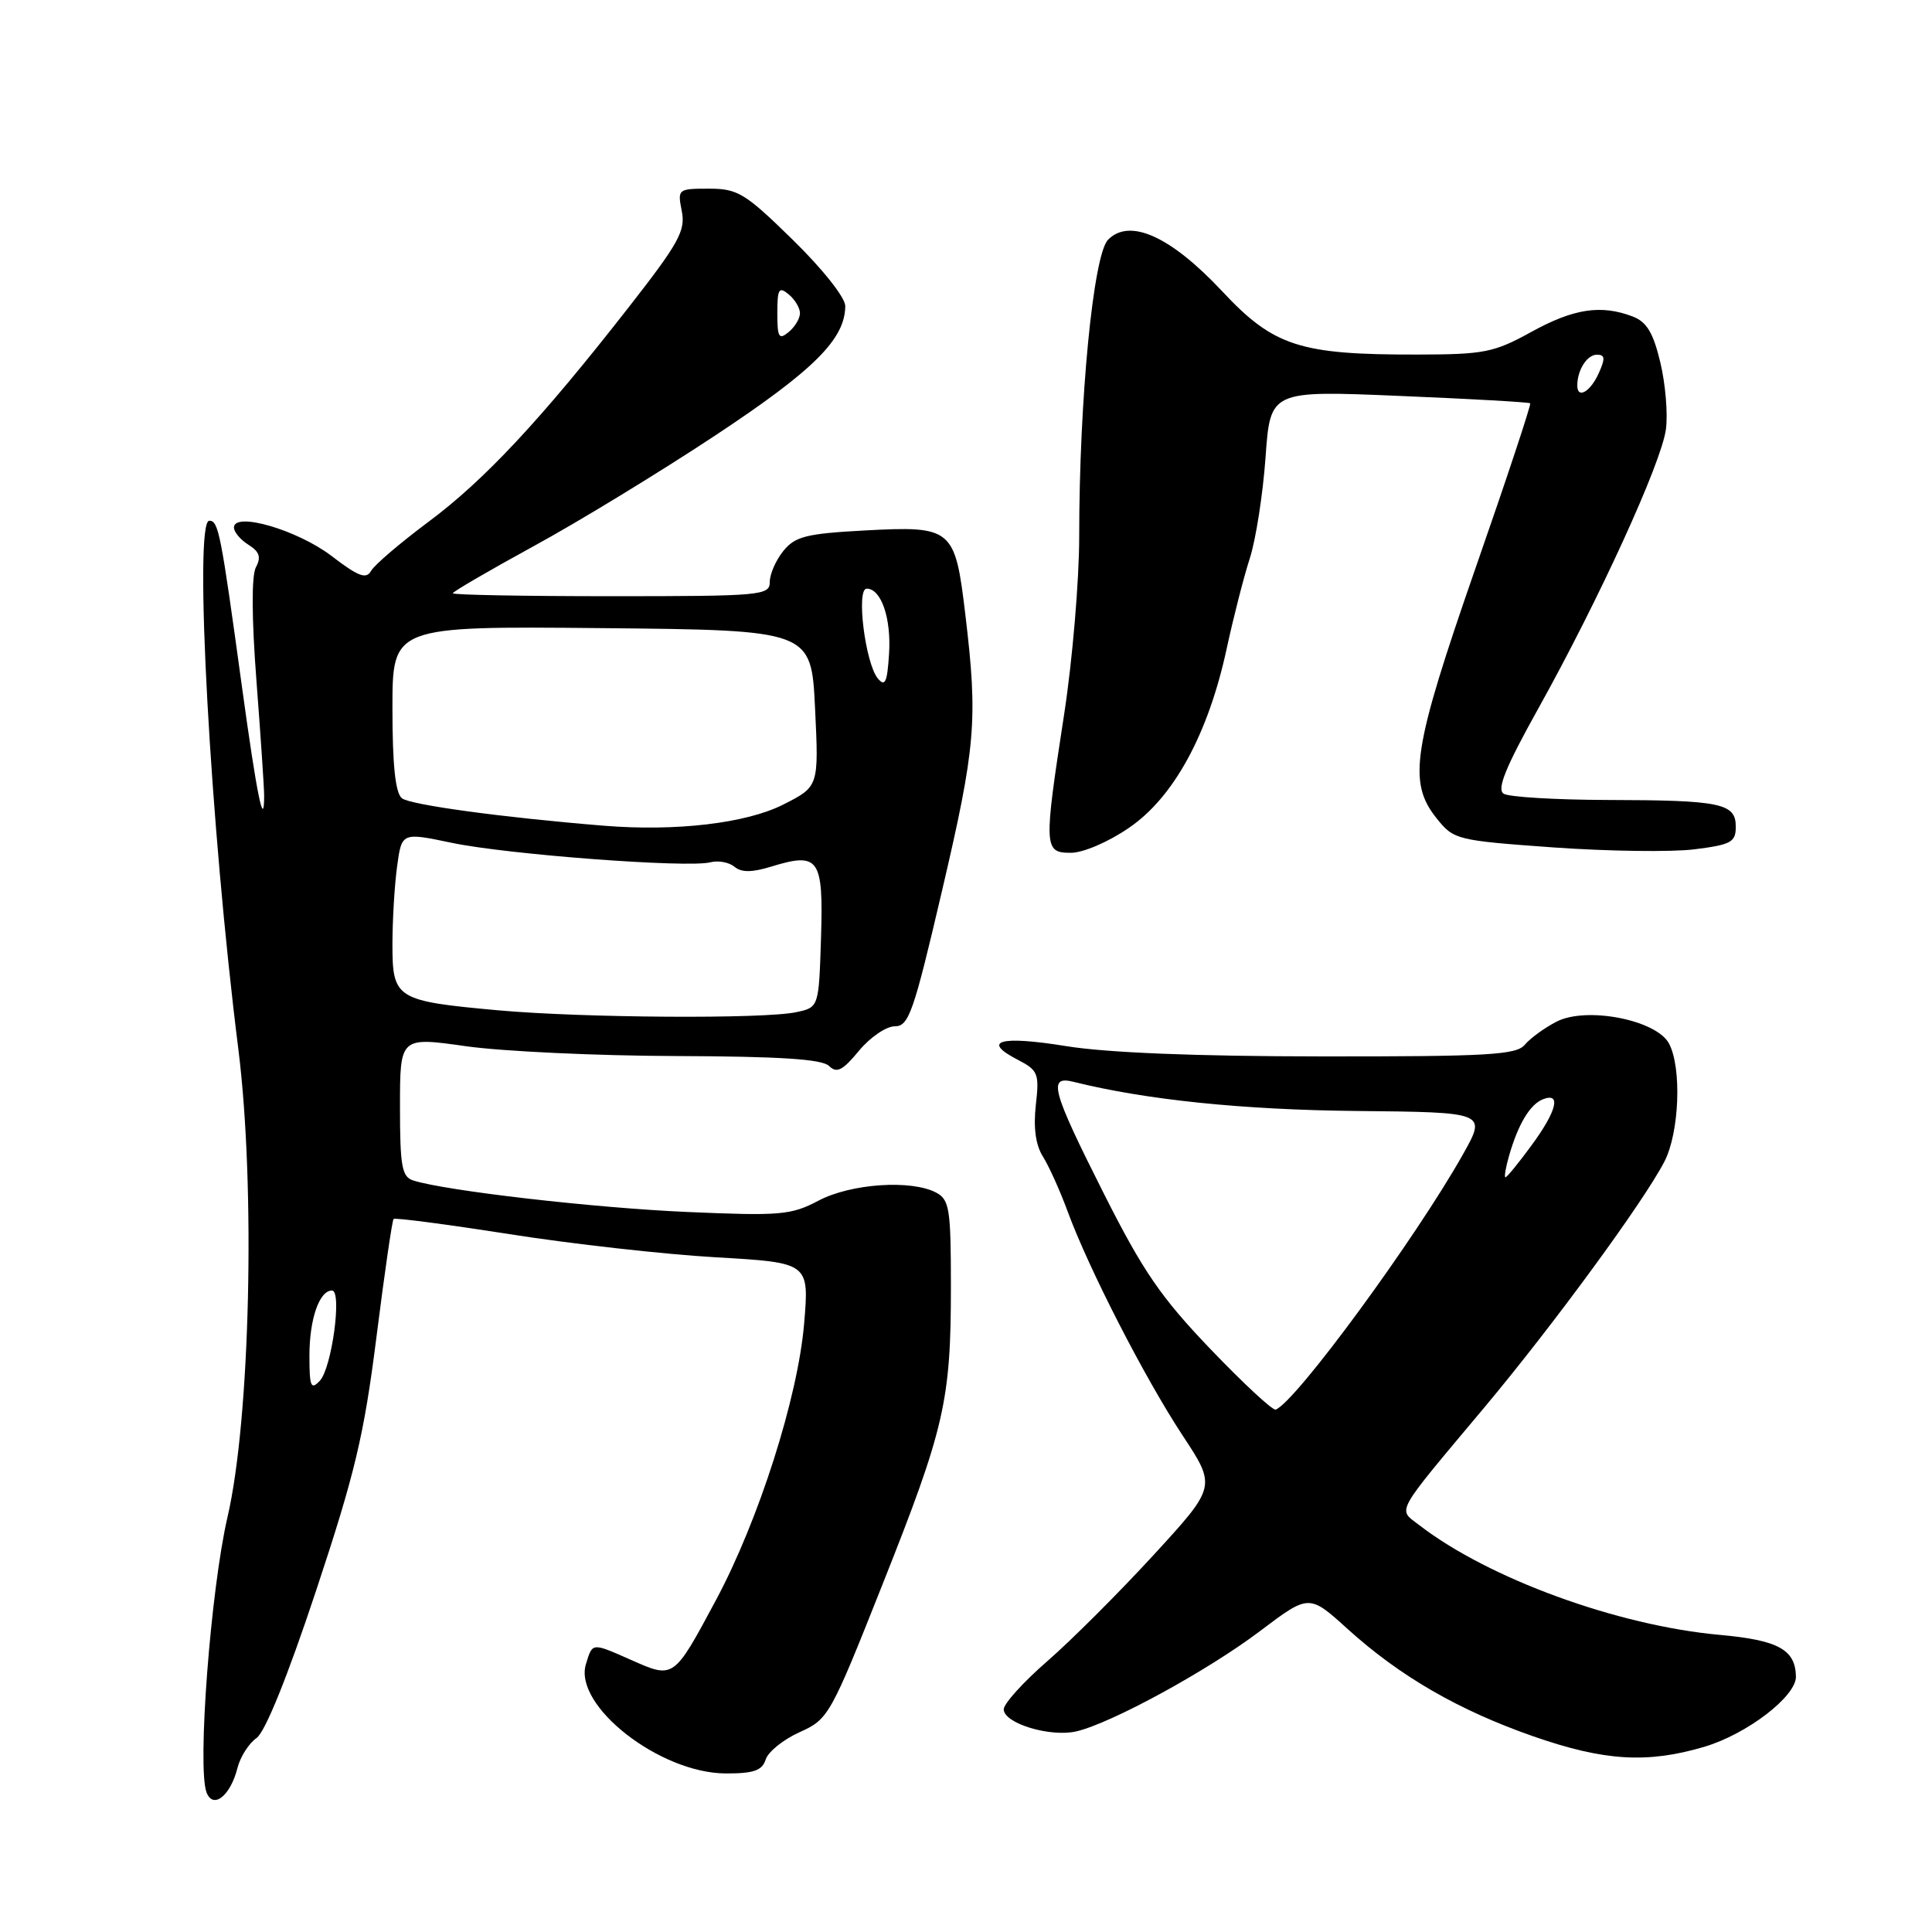 <?xml version="1.0" encoding="UTF-8" standalone="no"?>
<!DOCTYPE svg PUBLIC "-//W3C//DTD SVG 1.1//EN" "http://www.w3.org/Graphics/SVG/1.1/DTD/svg11.dtd" >
<svg xmlns="http://www.w3.org/2000/svg" xmlns:xlink="http://www.w3.org/1999/xlink" version="1.1" viewBox="0 0 256 256">
 <g >
 <path fill="currentColor"
d=" M 31.47 234.25 C 31.84 232.79 32.97 231.01 33.99 230.30 C 35.14 229.49 38.10 222.17 41.89 210.75 C 47.04 195.22 48.23 190.22 49.88 177.18 C 50.94 168.75 51.97 161.70 52.15 161.52 C 52.34 161.33 59.25 162.24 67.50 163.53 C 75.75 164.83 88.06 166.21 94.87 166.60 C 107.23 167.31 107.23 167.31 106.55 175.40 C 105.72 185.19 100.54 201.42 94.88 212.00 C 89.24 222.52 89.31 222.47 83.60 219.94 C 78.39 217.64 78.52 217.62 77.64 220.50 C 75.95 226.00 87.43 234.97 96.18 234.99 C 99.87 235.00 100.99 234.61 101.46 233.14 C 101.78 232.12 103.80 230.49 105.96 229.52 C 109.78 227.80 110.03 227.35 116.95 209.91 C 125.19 189.17 126.00 185.63 126.00 170.40 C 126.00 160.22 125.80 158.97 124.07 158.04 C 120.79 156.28 112.76 156.82 108.46 159.09 C 104.82 161.01 103.41 161.13 91.00 160.59 C 78.68 160.05 59.08 157.79 54.76 156.42 C 53.25 155.94 53.00 154.56 53.00 146.63 C 53.00 137.39 53.00 137.39 61.75 138.63 C 66.56 139.31 79.07 139.90 89.55 139.93 C 103.37 139.98 108.95 140.34 109.86 141.25 C 110.87 142.25 111.66 141.85 113.81 139.24 C 115.29 137.45 117.43 135.99 118.56 135.99 C 120.42 136.00 121.05 134.18 124.81 118.09 C 129.29 98.93 129.59 95.47 127.92 81.50 C 126.55 69.96 126.21 69.67 114.55 70.29 C 106.83 70.71 105.36 71.08 103.80 73.00 C 102.81 74.22 102.00 76.07 102.00 77.11 C 102.00 78.90 100.92 79.00 81.00 79.00 C 69.45 79.00 60.00 78.83 60.00 78.61 C 60.00 78.40 64.83 75.59 70.73 72.36 C 76.64 69.14 87.46 62.54 94.79 57.69 C 107.86 49.04 111.99 44.93 112.00 40.54 C 112.00 39.43 108.99 35.63 105.06 31.79 C 98.73 25.59 97.76 25.00 93.94 25.00 C 89.83 25.00 89.76 25.05 90.34 27.97 C 90.86 30.57 89.95 32.21 83.30 40.72 C 71.67 55.62 64.17 63.65 56.74 69.17 C 53.03 71.94 49.63 74.84 49.18 75.63 C 48.54 76.79 47.51 76.41 43.92 73.66 C 39.39 70.21 31.00 67.77 31.00 69.90 C 31.00 70.50 31.87 71.53 32.93 72.19 C 34.38 73.10 34.63 73.83 33.91 75.16 C 33.32 76.28 33.34 81.83 33.98 90.21 C 34.54 97.52 35.00 104.36 35.00 105.42 C 35.00 110.13 34.03 105.35 32.06 91.00 C 29.24 70.44 28.95 69.00 27.73 69.00 C 25.64 69.00 27.87 109.59 31.58 139.00 C 33.87 157.17 33.16 188.05 30.15 201.00 C 27.92 210.61 26.11 234.25 27.37 237.51 C 28.24 239.78 30.54 237.96 31.47 234.25 Z  M 225.83 231.46 C 231.49 229.78 238.02 224.77 237.97 222.15 C 237.90 218.57 235.62 217.33 227.87 216.63 C 214.31 215.40 197.24 209.17 188.06 202.09 C 185.18 199.87 184.60 200.92 196.78 186.38 C 205.84 175.55 217.79 159.24 220.54 153.92 C 222.53 150.08 222.86 141.48 221.15 138.27 C 219.47 135.13 210.19 133.33 206.24 135.38 C 204.65 136.20 202.77 137.57 202.05 138.43 C 200.94 139.78 197.18 140.00 175.13 139.98 C 158.52 139.97 146.59 139.49 141.23 138.61 C 132.50 137.20 129.99 137.91 134.85 140.42 C 137.56 141.82 137.73 142.25 137.25 146.44 C 136.92 149.43 137.23 151.73 138.18 153.23 C 138.97 154.48 140.45 157.75 141.46 160.50 C 144.25 168.10 151.69 182.60 156.69 190.19 C 161.17 196.98 161.17 196.98 152.87 206.03 C 148.30 211.01 141.96 217.34 138.78 220.11 C 135.60 222.87 133.00 225.75 133.00 226.49 C 133.00 228.36 139.18 230.23 142.65 229.41 C 147.31 228.31 160.04 221.36 166.98 216.11 C 173.46 211.22 173.46 211.22 178.58 215.86 C 185.52 222.14 193.32 226.64 203.22 230.09 C 212.58 233.35 218.30 233.69 225.83 231.46 Z  M 149.64 109.66 C 155.54 105.62 160.10 97.24 162.53 86.00 C 163.42 81.88 164.80 76.47 165.60 74.00 C 166.40 71.53 167.34 65.50 167.69 60.62 C 168.32 51.74 168.32 51.74 185.41 52.46 C 194.81 52.85 202.62 53.29 202.76 53.44 C 202.91 53.58 199.65 63.42 195.51 75.29 C 187.19 99.22 186.50 103.62 190.35 108.42 C 192.63 111.28 192.98 111.36 205.85 112.29 C 213.10 112.80 221.49 112.92 224.51 112.54 C 229.38 111.93 230.00 111.60 230.00 109.54 C 230.00 106.44 228.04 106.03 213.00 106.00 C 206.12 105.98 199.93 105.61 199.24 105.17 C 198.31 104.58 199.50 101.66 203.80 93.94 C 211.86 79.48 220.14 61.36 220.74 56.90 C 221.02 54.85 220.68 50.85 220.00 48.02 C 219.06 44.07 218.19 42.64 216.32 41.93 C 212.13 40.34 208.52 40.89 202.91 43.98 C 197.96 46.71 196.67 46.97 187.80 46.98 C 172.21 47.01 168.76 45.89 161.92 38.57 C 155.12 31.31 149.68 28.85 146.82 31.77 C 144.87 33.76 143.00 52.95 143.00 71.06 C 143.00 76.92 142.10 87.52 141.01 94.61 C 138.28 112.33 138.31 113.00 141.89 113.00 C 143.53 113.00 146.89 111.56 149.64 109.66 Z  M 41.00 179.65 C 41.00 174.80 42.31 171.00 43.99 171.00 C 45.36 171.00 43.97 181.26 42.38 182.96 C 41.20 184.22 41.00 183.75 41.00 179.65 Z  M 66.00 133.87 C 52.47 132.64 52.00 132.34 52.00 125.16 C 52.00 121.93 52.28 117.26 52.62 114.79 C 53.23 110.29 53.23 110.29 59.87 111.68 C 67.25 113.23 91.17 115.03 94.12 114.26 C 95.16 113.99 96.60 114.25 97.32 114.85 C 98.25 115.62 99.63 115.62 102.22 114.82 C 108.53 112.89 109.11 113.72 108.79 124.23 C 108.50 133.48 108.50 133.48 105.50 134.12 C 101.21 135.04 77.19 134.88 66.00 133.87 Z  M 80.00 109.41 C 66.60 108.32 54.35 106.65 53.25 105.77 C 52.39 105.07 52.00 101.37 52.00 93.86 C 52.00 82.97 52.00 82.97 79.75 83.23 C 107.50 83.50 107.50 83.50 108.00 93.86 C 108.50 104.23 108.50 104.23 103.76 106.62 C 98.88 109.09 89.56 110.19 80.00 109.41 Z  M 116.31 89.89 C 114.65 87.87 113.42 78.00 114.84 78.00 C 116.77 78.00 118.12 81.94 117.80 86.70 C 117.56 90.44 117.27 91.05 116.31 89.89 Z  M 103.00 41.50 C 103.00 38.28 103.21 37.93 104.50 39.00 C 105.33 39.68 106.00 40.81 106.00 41.50 C 106.00 42.19 105.33 43.32 104.50 44.00 C 103.21 45.07 103.00 44.72 103.00 41.50 Z  M 160.41 178.78 C 153.80 171.88 151.45 168.44 146.24 158.11 C 139.34 144.41 138.82 142.49 142.25 143.35 C 151.85 145.74 164.66 147.06 179.74 147.21 C 196.98 147.38 196.98 147.38 193.86 152.94 C 187.59 164.09 171.73 185.73 169.04 186.78 C 168.65 186.93 164.77 183.33 160.41 178.78 Z  M 199.96 153.14 C 201.17 148.93 202.75 146.31 204.47 145.65 C 206.91 144.71 206.27 147.24 202.91 151.80 C 201.22 154.11 199.67 156.00 199.48 156.00 C 199.29 156.00 199.51 154.71 199.96 153.14 Z  M 209.00 51.08 C 209.00 49.04 210.29 47.00 211.59 47.00 C 212.69 47.00 212.73 47.49 211.82 49.50 C 210.70 51.95 209.00 52.90 209.00 51.08 Z "/>
</g>
</svg>